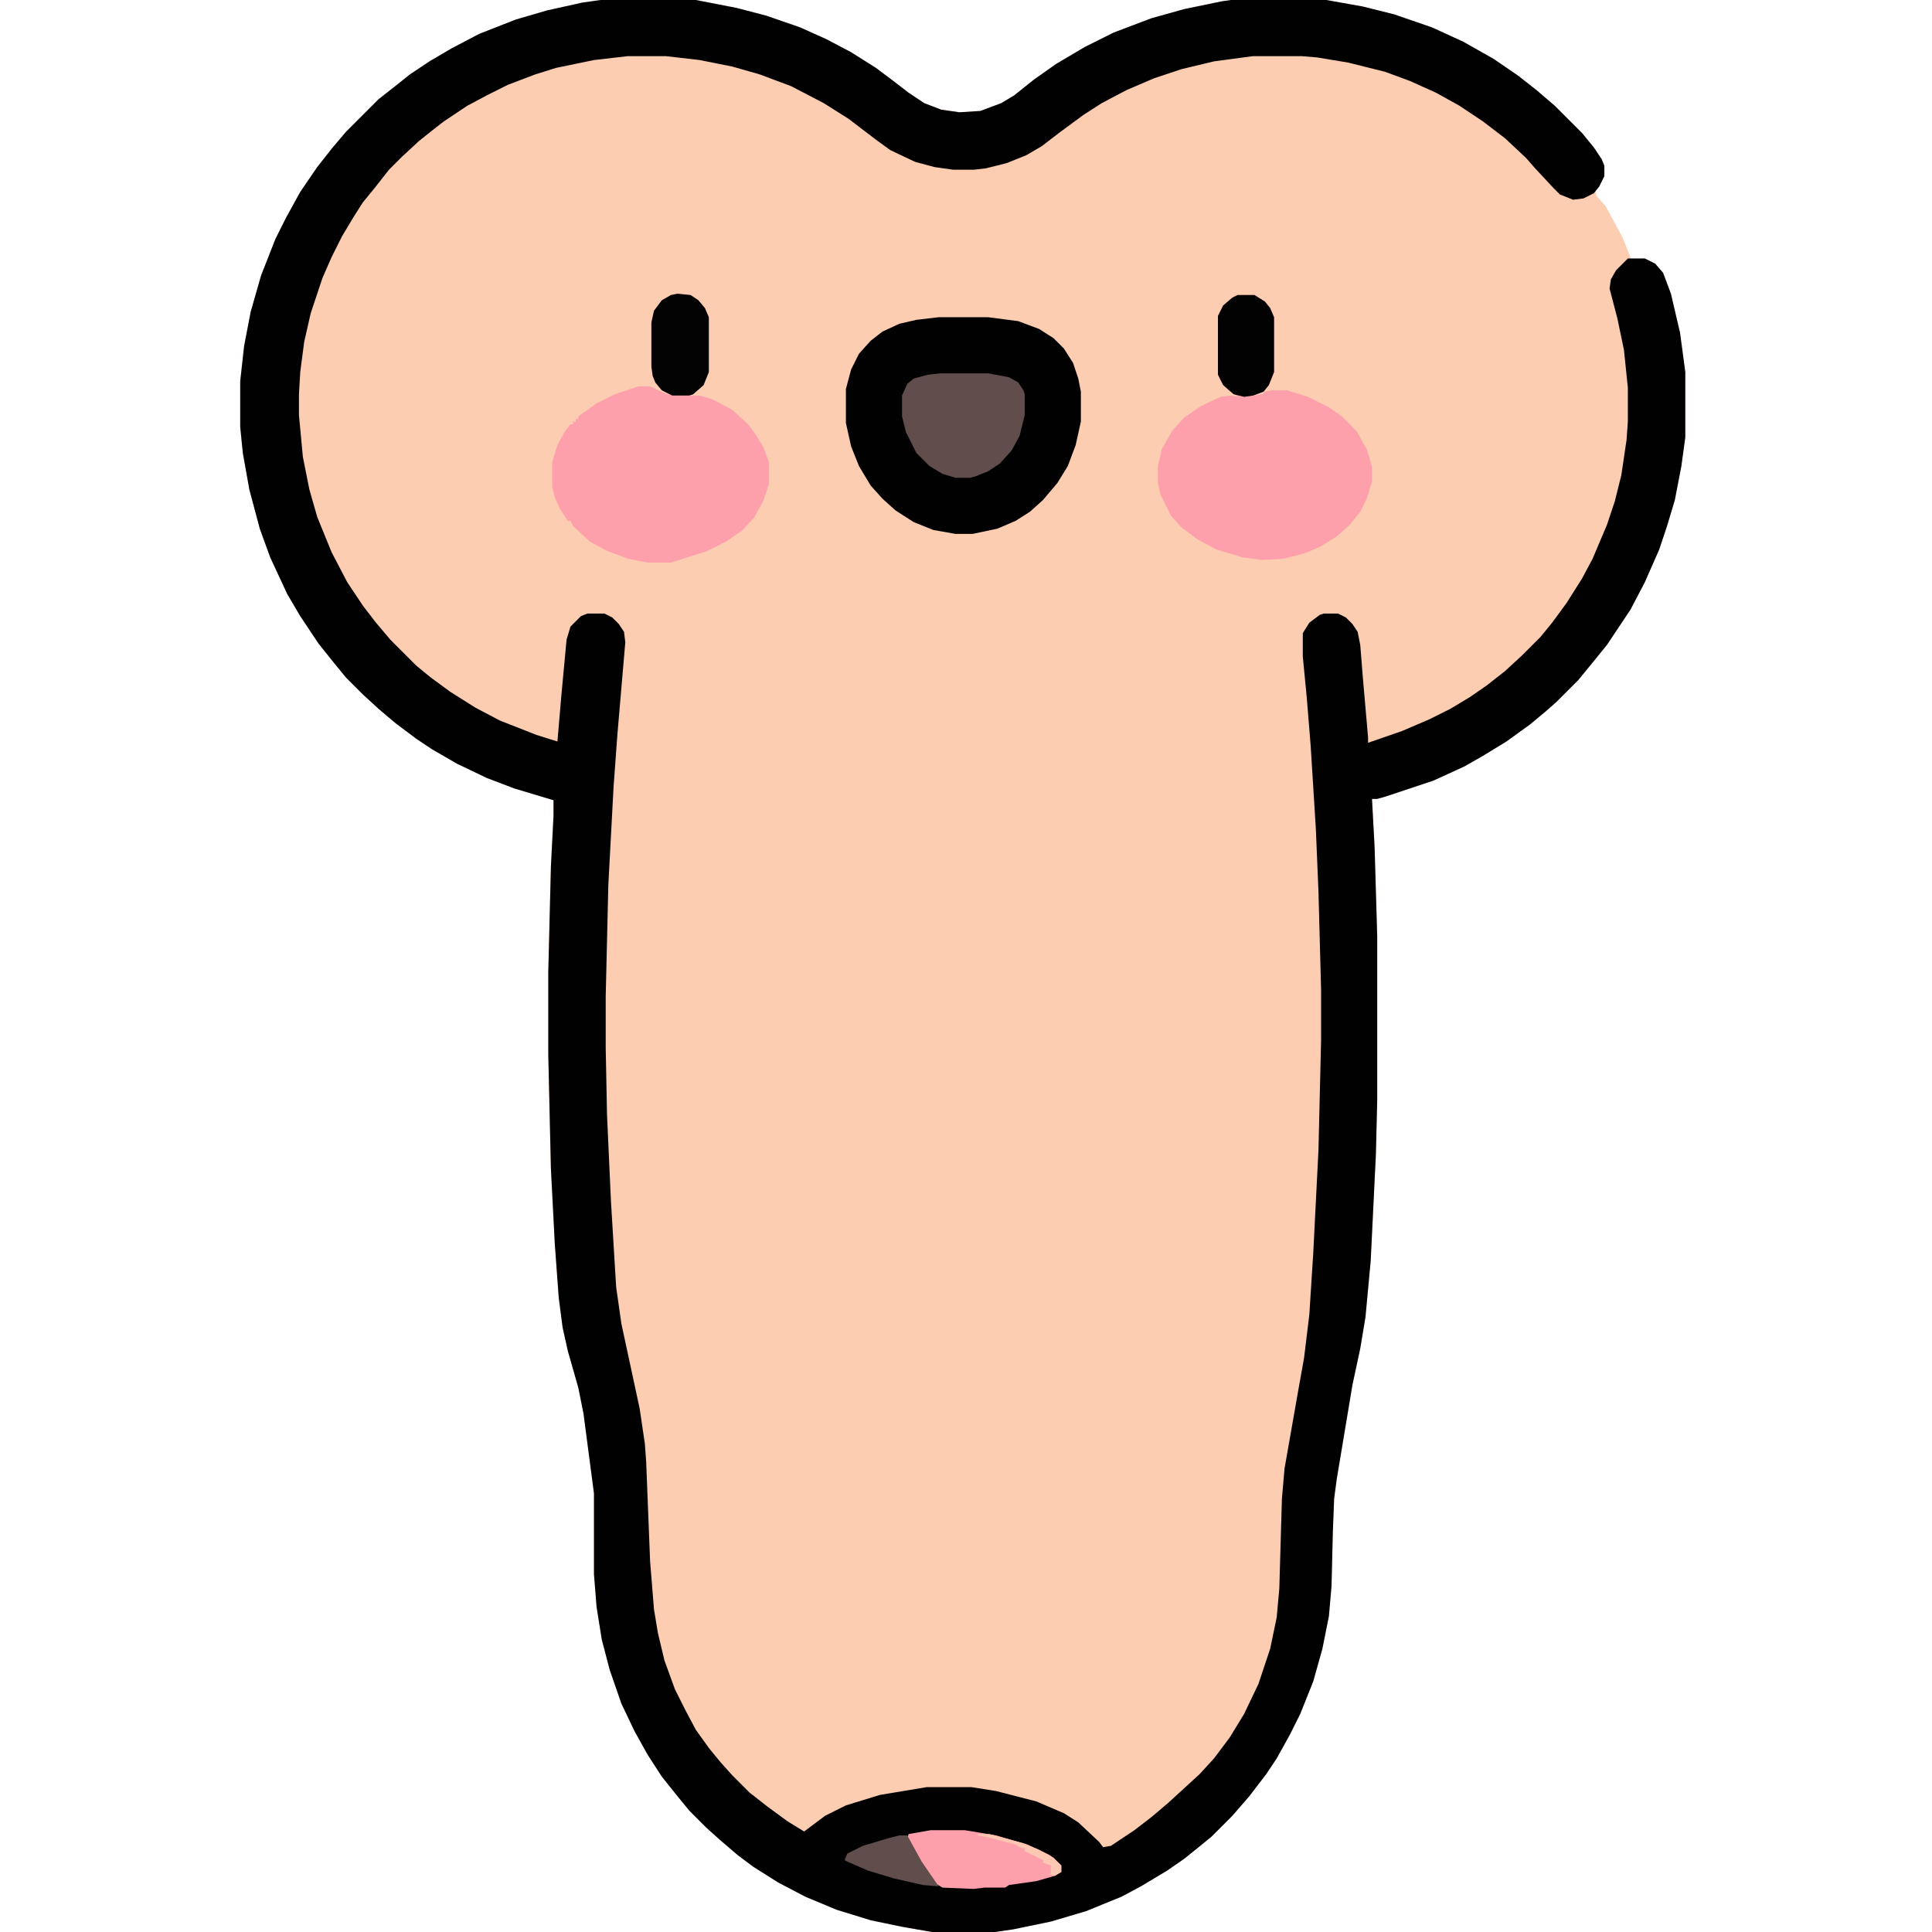 <?xml version="1.0" encoding="UTF-8"?>
<svg version="1.1" viewBox="0 0 1480 1480" width="1280" height="1280" xmlns="http://www.w3.org/2000/svg">
<path transform="translate(460)" d="m0 0h73l31 6 23 6 26 9 20 9 19 10 19 12 12 9 13 10 12 8 13 5 14 2 16-1 16-6 10-6 15-12 17-12 22-13 22-11 29-11 25-7 29-6 7-1h73l28 5 24 6 29 10 24 11 23 13 19 13 14 11 14 12 21 21 9 11 6 9 2 5v8l-4 8-3 3 1 4 7 8 13 24 6 15v2l11-1 8 4 6 7 6 16 7 30 4 30v50l-3 22-5 26-6 20-6 18-11 25-11 21-18 27-13 16-9 11-17 17-8 7-12 10-18 13-18 11-14 8-24 11-36 12-7 2h-4l2 37 2 68v126l-1 41-4 82-4 43-4 24-6 28-12 72-2 15-1 26-1 41-2 23-5 25-7 25-10 25-8 16-10 18-8 12-13 17-13 15-16 16-11 9-10 8-13 9-20 12-15 8-27 11-27 8-29 6-14 2h-48l-23-4-24-5-26-8-24-10-21-11-19-12-12-9-14-12-10-9-13-13-9-11-12-15-11-17-10-18-10-21-9-26-6-23-4-25-2-25v-62l-8-61-4-20-8-28-4-18-3-23-3-41-3-58-2-87v-63l2-81 2-39v-12l-30-9-21-8-23-11-19-11-12-8-16-12-13-11-12-11-13-13-9-11-12-15-14-21-10-17-13-28-8-22-8-30-5-28-2-20v-35l3-27 5-26 8-28 11-28 8-16 11-20 13-19 11-14 11-13 25-25 14-11 10-8 15-10 17-10 21-11 28-11 24-7 27-6z" fill="#FDCDB2"/>
<path transform="translate(460)" d="m0 0h73l31 6 23 6 26 9 20 9 19 10 19 12 12 9 13 10 12 8 13 5 14 2 16-1 16-6 10-6 15-12 17-12 22-13 22-11 29-11 25-7 29-6 7-1h73l28 5 24 6 29 10 24 11 23 13 19 13 14 11 14 12 21 21 9 11 6 9 2 5v8l-4 8-4 5-8 4-8 1-10-4-5-5-14-15-7-8-16-15-17-13-18-12-18-10-20-9-19-7-28-7-24-4-12-1h-37l-30 4-25 6-21 7-21 9-19 10-14 9-19 14-13 10-12 7-15 6-16 4-9 1h-16l-14-2-15-4-19-9-11-8-21-16-19-12-25-13-24-9-21-6-25-5-26-3h-29l-26 3-29 6-16 5-21 8-16 8-15 8-18 12-9 7-10 8-13 12-10 10-11 14-9 11-7 11-9 15-8 16-7 16-9 27-5 22-3 23-1 17v16l3 32 5 25 6 21 11 27 12 23 12 18 10 13 11 13 20 20 11 9 15 11 19 12 19 10 28 11 16 5 3-35 4-43 3-10 8-8 5-2h13l6 3 5 5 4 6 1 8-6 70-3 41-4 75-2 85v40l1 51 3 66 4 66 4 28 14 65 4 27 1 14 3 76 3 37 3 18 5 21 8 22 8 16 8 15 10 14 9 11 9 10 13 13 14 11 15 11 13 8 16-12 16-8 26-8 36-6h34l19 3 31 8 21 9 11 7 16 15 3 4 6-1 18-12 13-10 13-11 24-22 11-12 12-16 11-18 11-23 9-27 5-24 2-22 2-69 2-23 10-57 5-28 4-33 3-47 4-79 2-84v-39l-2-75-2-48-4-64-3-37-3-31v-18l5-8 8-6 3-1h11l6 3 5 5 4 6 2 10 2 25 4 46v4l26-9 21-9 16-8 15-9 13-9 14-11 13-12 14-14 9-11 11-15 12-19 8-15 11-26 6-18 5-20 4-27 1-14v-26l-3-29-5-24-6-23 1-7 4-7 9-9h13l8 4 6 7 6 16 7 30 4 30v50l-3 22-5 26-6 20-6 18-11 25-11 21-18 27-13 16-9 11-17 17-8 7-12 10-18 13-18 11-14 8-24 11-36 12-7 2h-4l2 37 2 68v126l-1 41-4 82-4 43-4 24-6 28-12 72-2 15-1 26-1 41-2 23-5 25-7 25-10 25-8 16-10 18-8 12-13 17-13 15-16 16-11 9-10 8-13 9-20 12-15 8-27 11-27 8-29 6-14 2h-48l-23-4-24-5-26-8-24-10-21-11-19-12-12-9-14-12-10-9-13-13-9-11-12-15-11-17-10-18-10-21-9-26-6-23-4-25-2-25v-62l-8-61-4-20-8-28-4-18-3-23-3-41-3-58-2-87v-63l2-81 2-39v-12l-30-9-21-8-23-11-19-11-12-8-16-12-13-11-12-11-13-13-9-11-12-15-14-21-10-17-13-28-8-22-8-30-5-28-2-20v-35l3-27 5-26 8-28 11-28 8-16 11-20 13-19 11-14 11-13 25-25 14-11 10-8 15-10 17-10 21-11 28-11 24-7 27-6z" fill="#020102"/>
<path transform="translate(719,243)" d="m0 0h38l23 3 16 6 11 7 8 8 7 11 4 12 2 10v23l-4 18-6 16-8 13-11 13-10 9-11 7-14 6-19 4h-13l-17-3-15-6-14-9-10-9-9-10-9-15-6-15-4-18v-26l4-15 6-12 9-10 9-7 13-6 13-3z" fill="#020102"/>
<path transform="translate(519,225)" d="m0 0 10 1 6 4 5 6 3 7v42l-4 10-8 7-3 1h8l10 3 15 8 12 11 6 8 6 10 4 11v17l-4 12-7 13-9 10-13 9-14 7-25 8-3 1h-18l-15-3-16-6-13-7-13-12-2-4h-2l-6-9-4-9-2-8v-19l4-13 6-11 4-5h2v-2h2v-2h2v-2l14-10 14-7 18-6h9l15 7-1-1-6-4-4-5-2-5-1-7v-34l2-9 6-8 7-4z" fill="#FEA0AB"/>
<path transform="translate(948,226)" d="m0 0h13l8 5 4 5 3 7v42l-4 10-4 5-8 3 7-1 2-2 5-1h12l16 5 16 8 10 7 11 11 8 14 3 10 1 4v11l-4 13-5 10-8 10-10 9-13 8-12 5-16 4-16 1-15-2-20-6-15-8-12-9-8-9-8-16-2-9v-13l3-13 8-14 9-10 13-9 15-7 8-1 6 1-8-5-6-7-2-5v-45l4-8 7-6z" fill="#FEA0AB"/>
<path transform="translate(721,286)" d="m0 0h36l16 3 7 4 4 6 1 3v16l-4 16-6 11-9 10-9 6-10 4-4 1h-11l-10-3-10-6-10-10-8-16-3-12v-16l4-9 5-4 11-3z" fill="#614E4C"/>
<path transform="translate(713,1402)" d="m0 0h26l24 4 24 7 17 8 9 8v5l-5 3-14 4-21 3-3 2h-16l-8 1-24-1-5-3-10-14-9-15-3-6 1-3z" fill="#FDA0AB"/>
<path transform="translate(519,225)" d="m0 0 10 1 6 4 5 6 3 7v42l-4 10-8 7-3 1h-13l-8-4-5-6-2-5-1-7v-34l2-9 6-8 7-4z" fill="#040303"/>
<path transform="translate(948,226)" d="m0 0h13l8 5 4 5 3 7v42l-4 10-4 5-8 3-7 1-8-2-8-7-4-8v-45l4-8 7-6z" fill="#030203"/>
<path transform="translate(689,1406)" d="m0 0h6l11 20 11 16 2 3-12-1-22-5-20-6-16-7-2-1 2-5 12-6 20-6z" fill="#614E4C"/>
<path transform="translate(749,1405)" d="m0 0h9l26 7 12 5 11 6 6 6v5l-5 3-4-1 1-1v-6l-6-2v-2l-14-7v-2l-4-1-3-2-19-5-10-2z" fill="#FDC7B1"/>
</svg>
